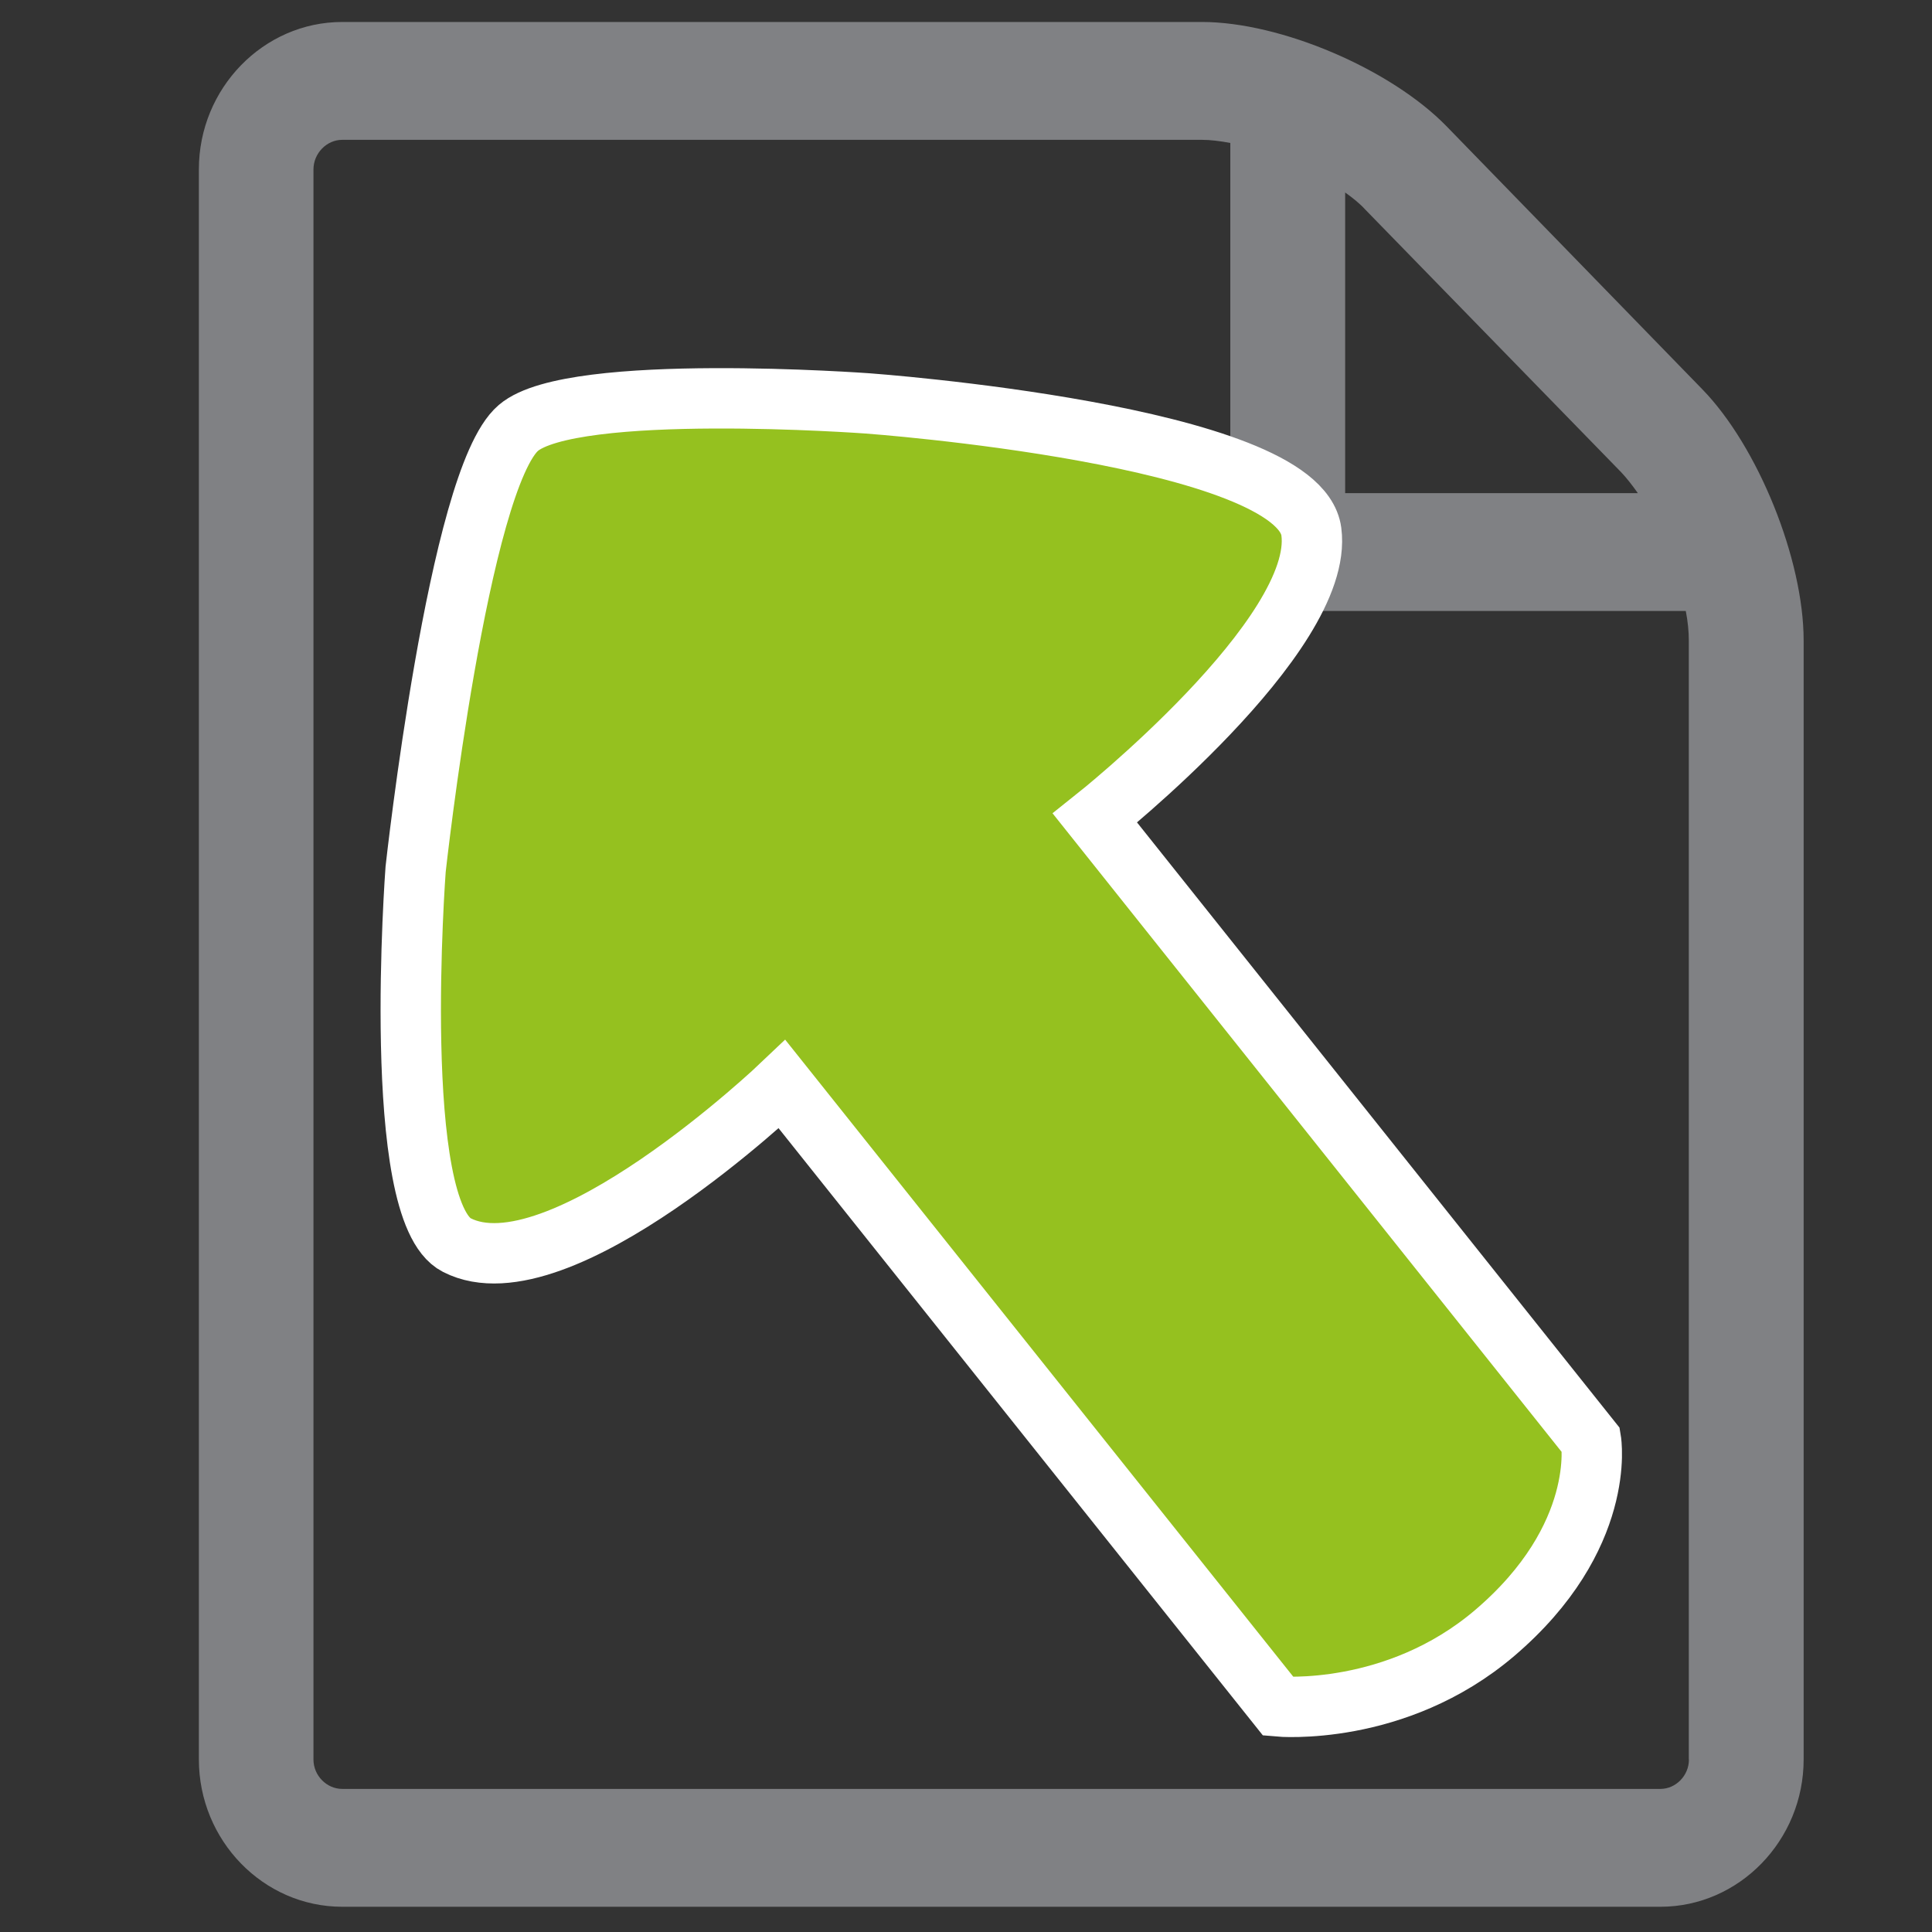 <?xml version="1.0" encoding="utf-8"?>
<!-- Generator: Adobe Illustrator 15.0.0, SVG Export Plug-In . SVG Version: 6.00 Build 0)  -->
<!DOCTYPE svg PUBLIC "-//W3C//DTD SVG 1.1//EN" "http://www.w3.org/Graphics/SVG/1.1/DTD/svg11.dtd">
<svg version="1.1" id="Слой_1" xmlns="http://www.w3.org/2000/svg" xmlns:xlink="http://www.w3.org/1999/xlink" x="0px" y="0px"
	 width="16px" height="16px" viewBox="0 0 16 16" enable-background="new 0 0 16 16" xml:space="preserve">
<rect x="0" y="0" width="16" height="16" fill="#333333" stroke="none"/>
<g>
	<g>
		<path fill="#808184" d="M14.097,3.223l-2.118-2.178c-0.462-0.474-1.373-0.863-2.025-0.863H2.834c-0.652,0-1.187,0.549-1.187,1.22
			v13.169c0,0.671,0.534,1.22,1.187,1.22h10.917c0.651,0,1.186-0.549,1.186-1.22V5.304C14.937,4.633,14.559,3.697,14.097,3.223z
			 M13.427,3.912c0.045,0.048,0.092,0.108,0.137,0.172H11.14V1.594c0.064,0.046,0.123,0.093,0.167,0.142L13.427,3.912z
			 M13.987,14.572c0,0.133-0.109,0.243-0.236,0.243H2.834c-0.128,0-0.238-0.11-0.238-0.243V1.403c0-0.133,0.109-0.245,0.238-0.245
			h7.119c0.071,0,0.152,0.01,0.236,0.026v3.876h3.772c0.017,0.087,0.025,0.17,0.025,0.244V14.572z"/>
	</g>
	<path fill="#95C11F" stroke="#FFFFFF" stroke-width="0.5" stroke-miterlimit="10" d="M10.587,14.132l-4.11-5.153
		c0,0-1.85,1.765-2.694,1.332c-0.554-0.282-0.341-3.112-0.341-3.112s0.355-3.232,0.851-3.655c0.447-0.383,2.894-0.203,2.894-0.203
		s3.568,0.259,3.673,1.062c0.114,0.858-1.792,2.372-1.792,2.372l4.108,5.153c0,0,0.134,0.802-0.799,1.597
		C11.559,14.221,10.587,14.132,10.587,14.132z"/>
</g>
</svg>
